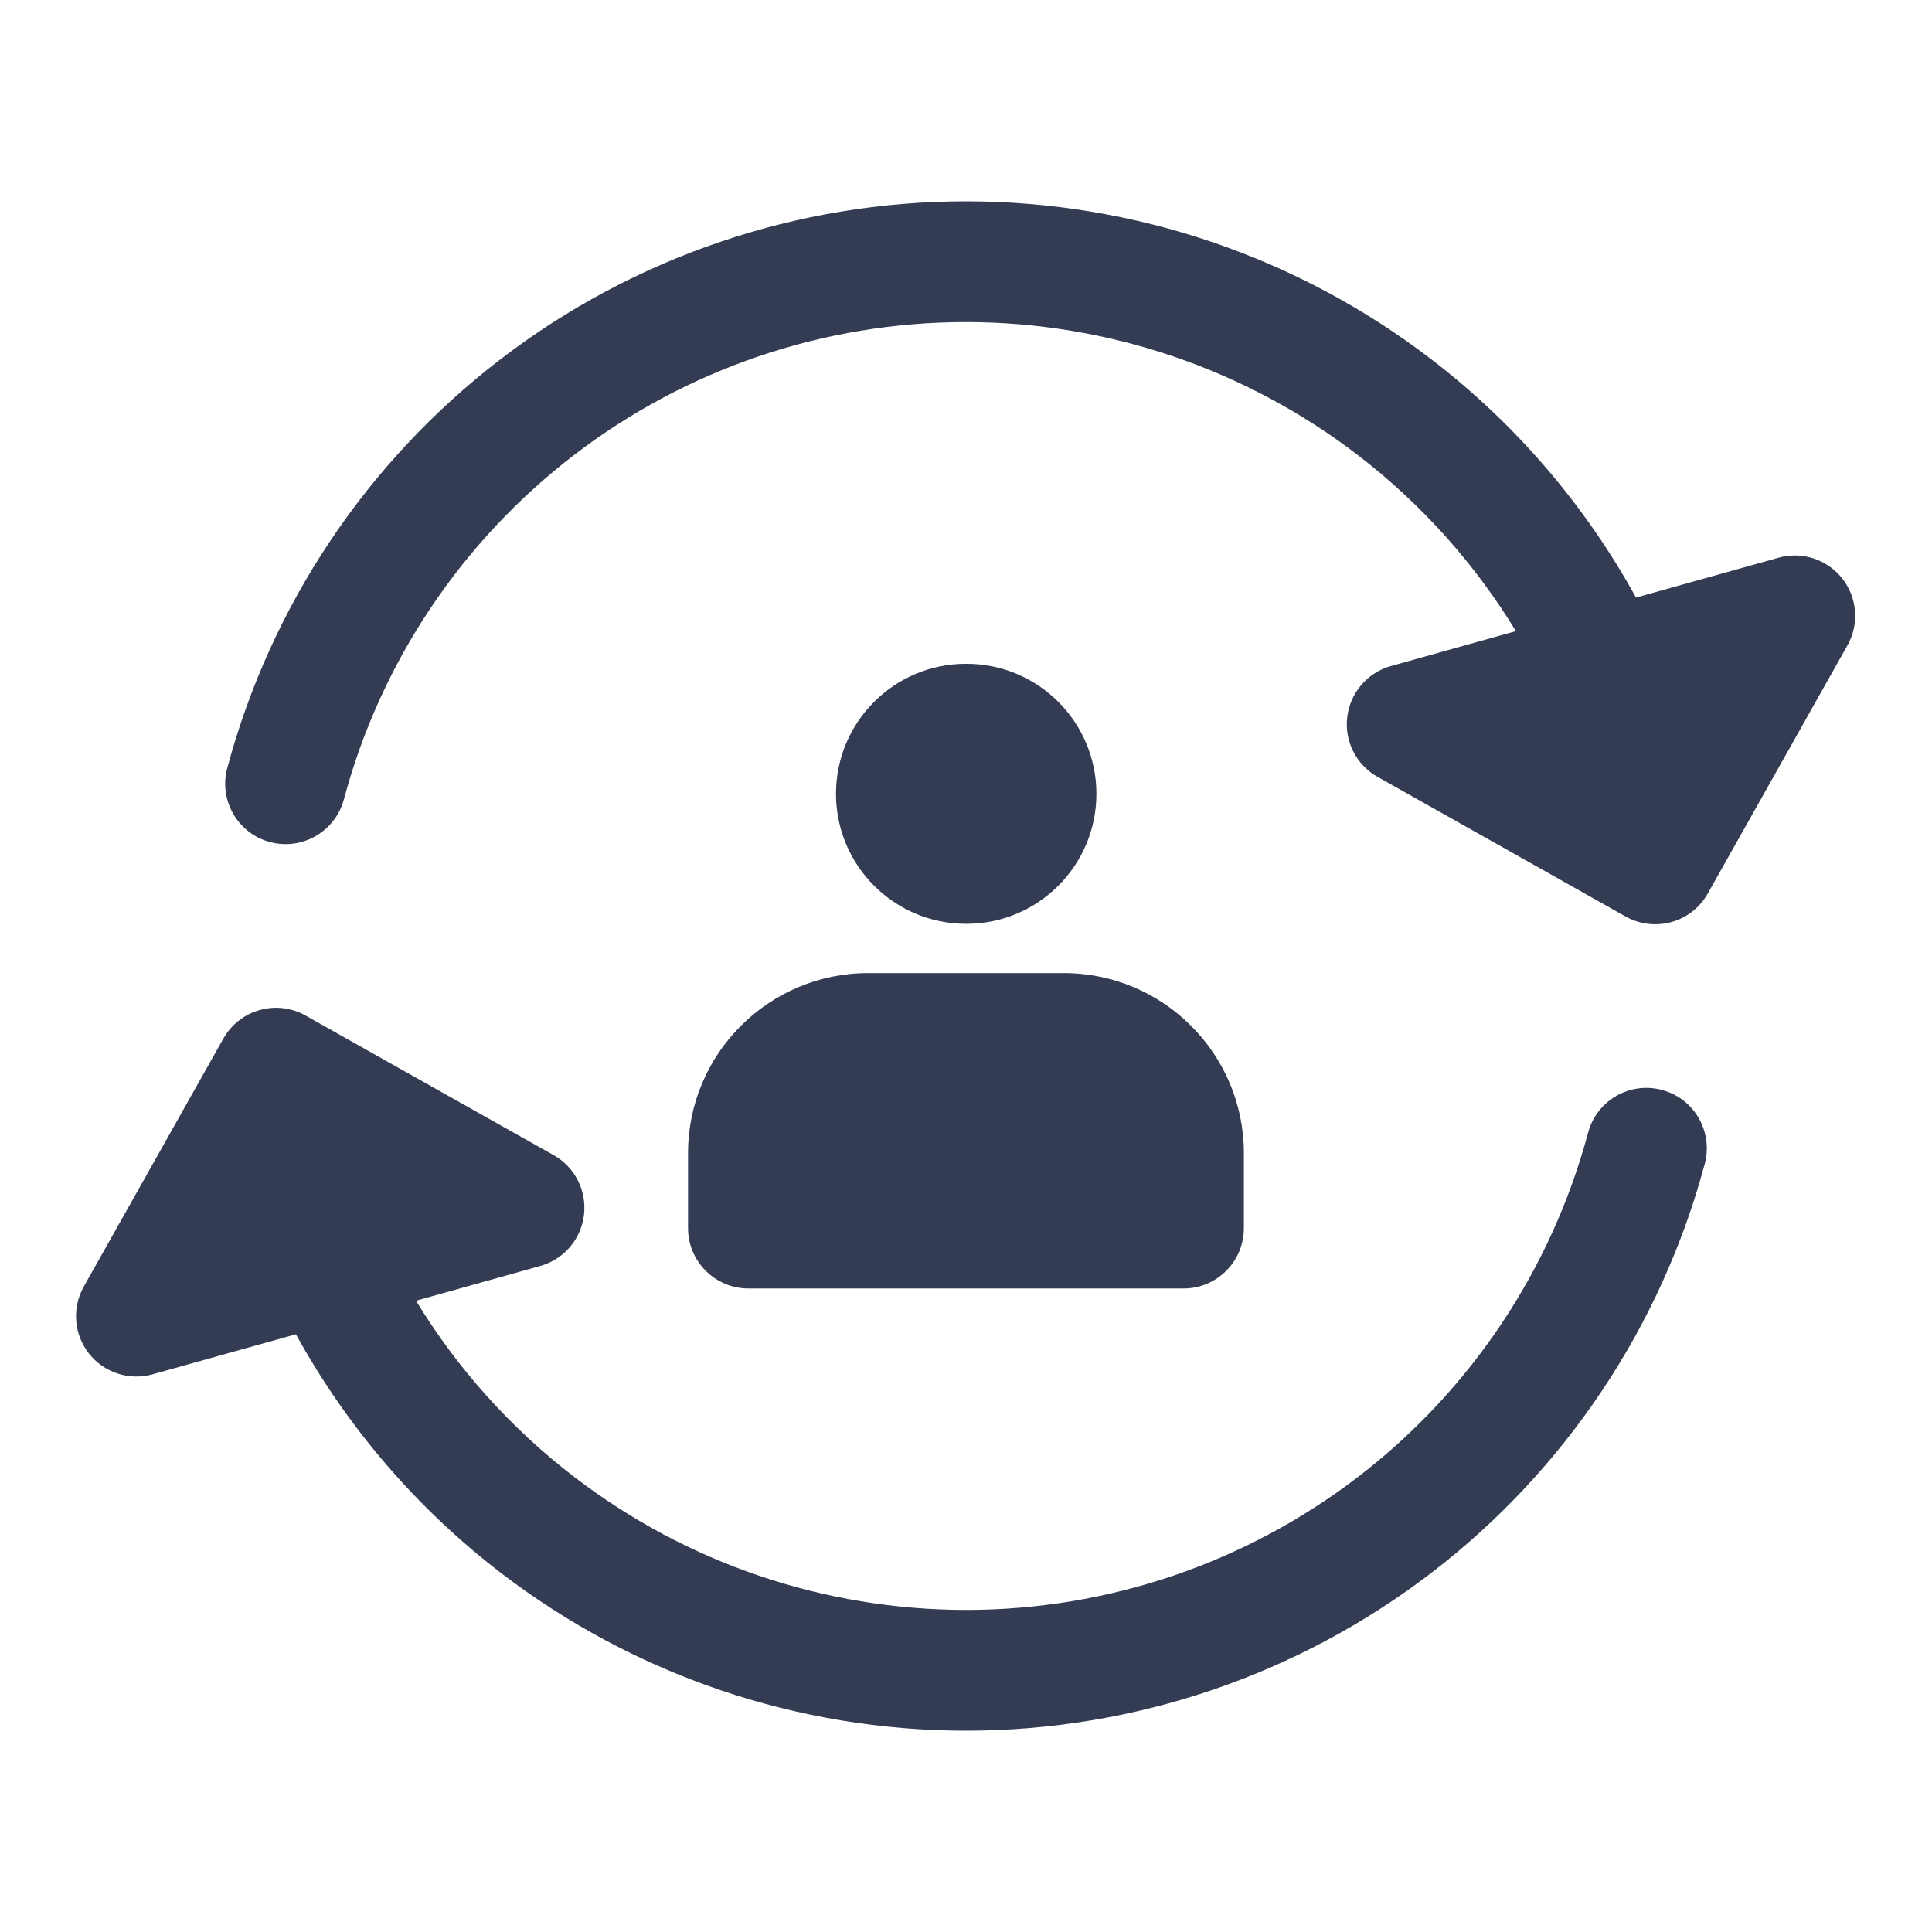 <svg width="80" height="80" viewBox="0 0 24 24" fill="none" xmlns="http://www.w3.org/2000/svg" transform="rotate(0 0 0)"><path d="M11.998 2.501C9.907 2.501 7.875 3.191 6.216 4.464C4.557 5.737 3.364 7.522 2.823 9.542C2.716 9.942 2.953 10.353 3.353 10.46C3.753 10.568 4.165 10.33 4.272 9.93C4.727 8.229 5.732 6.726 7.129 5.654C8.526 4.582 10.238 4.001 11.998 4.001C13.759 4.001 15.471 4.582 16.868 5.654C17.657 6.259 18.321 7.002 18.831 7.84L17.278 8.274C16.986 8.356 16.772 8.606 16.736 8.907C16.699 9.208 16.848 9.501 17.112 9.65L20.193 11.385C20.366 11.482 20.571 11.507 20.763 11.454C20.955 11.4 21.117 11.273 21.215 11.099L22.949 8.018C23.098 7.754 23.073 7.426 22.886 7.187C22.698 6.949 22.386 6.846 22.094 6.928L20.323 7.423C19.693 6.279 18.831 5.269 17.781 4.464C16.122 3.191 14.09 2.501 11.998 2.501Z" fill="#343C54"/><path d="M10.786 12.088C9.55 12.088 8.547 13.09 8.547 14.326V15.256C8.547 15.67 8.883 16.006 9.297 16.006H14.702C15.117 16.006 15.452 15.67 15.452 15.256V14.326C15.452 13.09 14.45 12.088 13.214 12.088H10.786Z" fill="#343C54"/><path d="M3.797 12.616C3.624 12.518 3.419 12.493 3.227 12.547C3.035 12.6 2.873 12.728 2.775 12.901L1.041 15.982C0.892 16.247 0.917 16.574 1.104 16.813C1.292 17.052 1.604 17.154 1.896 17.072L3.676 16.575C4.306 17.72 5.169 18.73 6.218 19.536C7.877 20.809 9.91 21.499 12.001 21.499C14.092 21.499 16.125 20.809 17.784 19.536C19.443 18.263 20.636 16.478 21.177 14.458C21.284 14.058 21.047 13.647 20.647 13.54C20.247 13.432 19.835 13.67 19.728 14.07C19.272 15.771 18.268 17.274 16.871 18.346C15.474 19.418 13.762 19.999 12.001 19.999C10.24 19.999 8.529 19.418 7.132 18.346C6.342 17.74 5.678 16.997 5.168 16.158L6.712 15.726C7.004 15.644 7.218 15.395 7.254 15.094C7.291 14.793 7.142 14.499 6.878 14.35L3.797 12.616Z" fill="#343C54"/><path d="M10.385 9.861C10.385 8.969 11.108 8.246 12 8.246H12.005C12.897 8.246 13.62 8.969 13.62 9.861C13.62 10.752 12.897 11.476 12.005 11.476H12C11.108 11.476 10.385 10.752 10.385 9.861Z" fill="#343C54"/></svg>